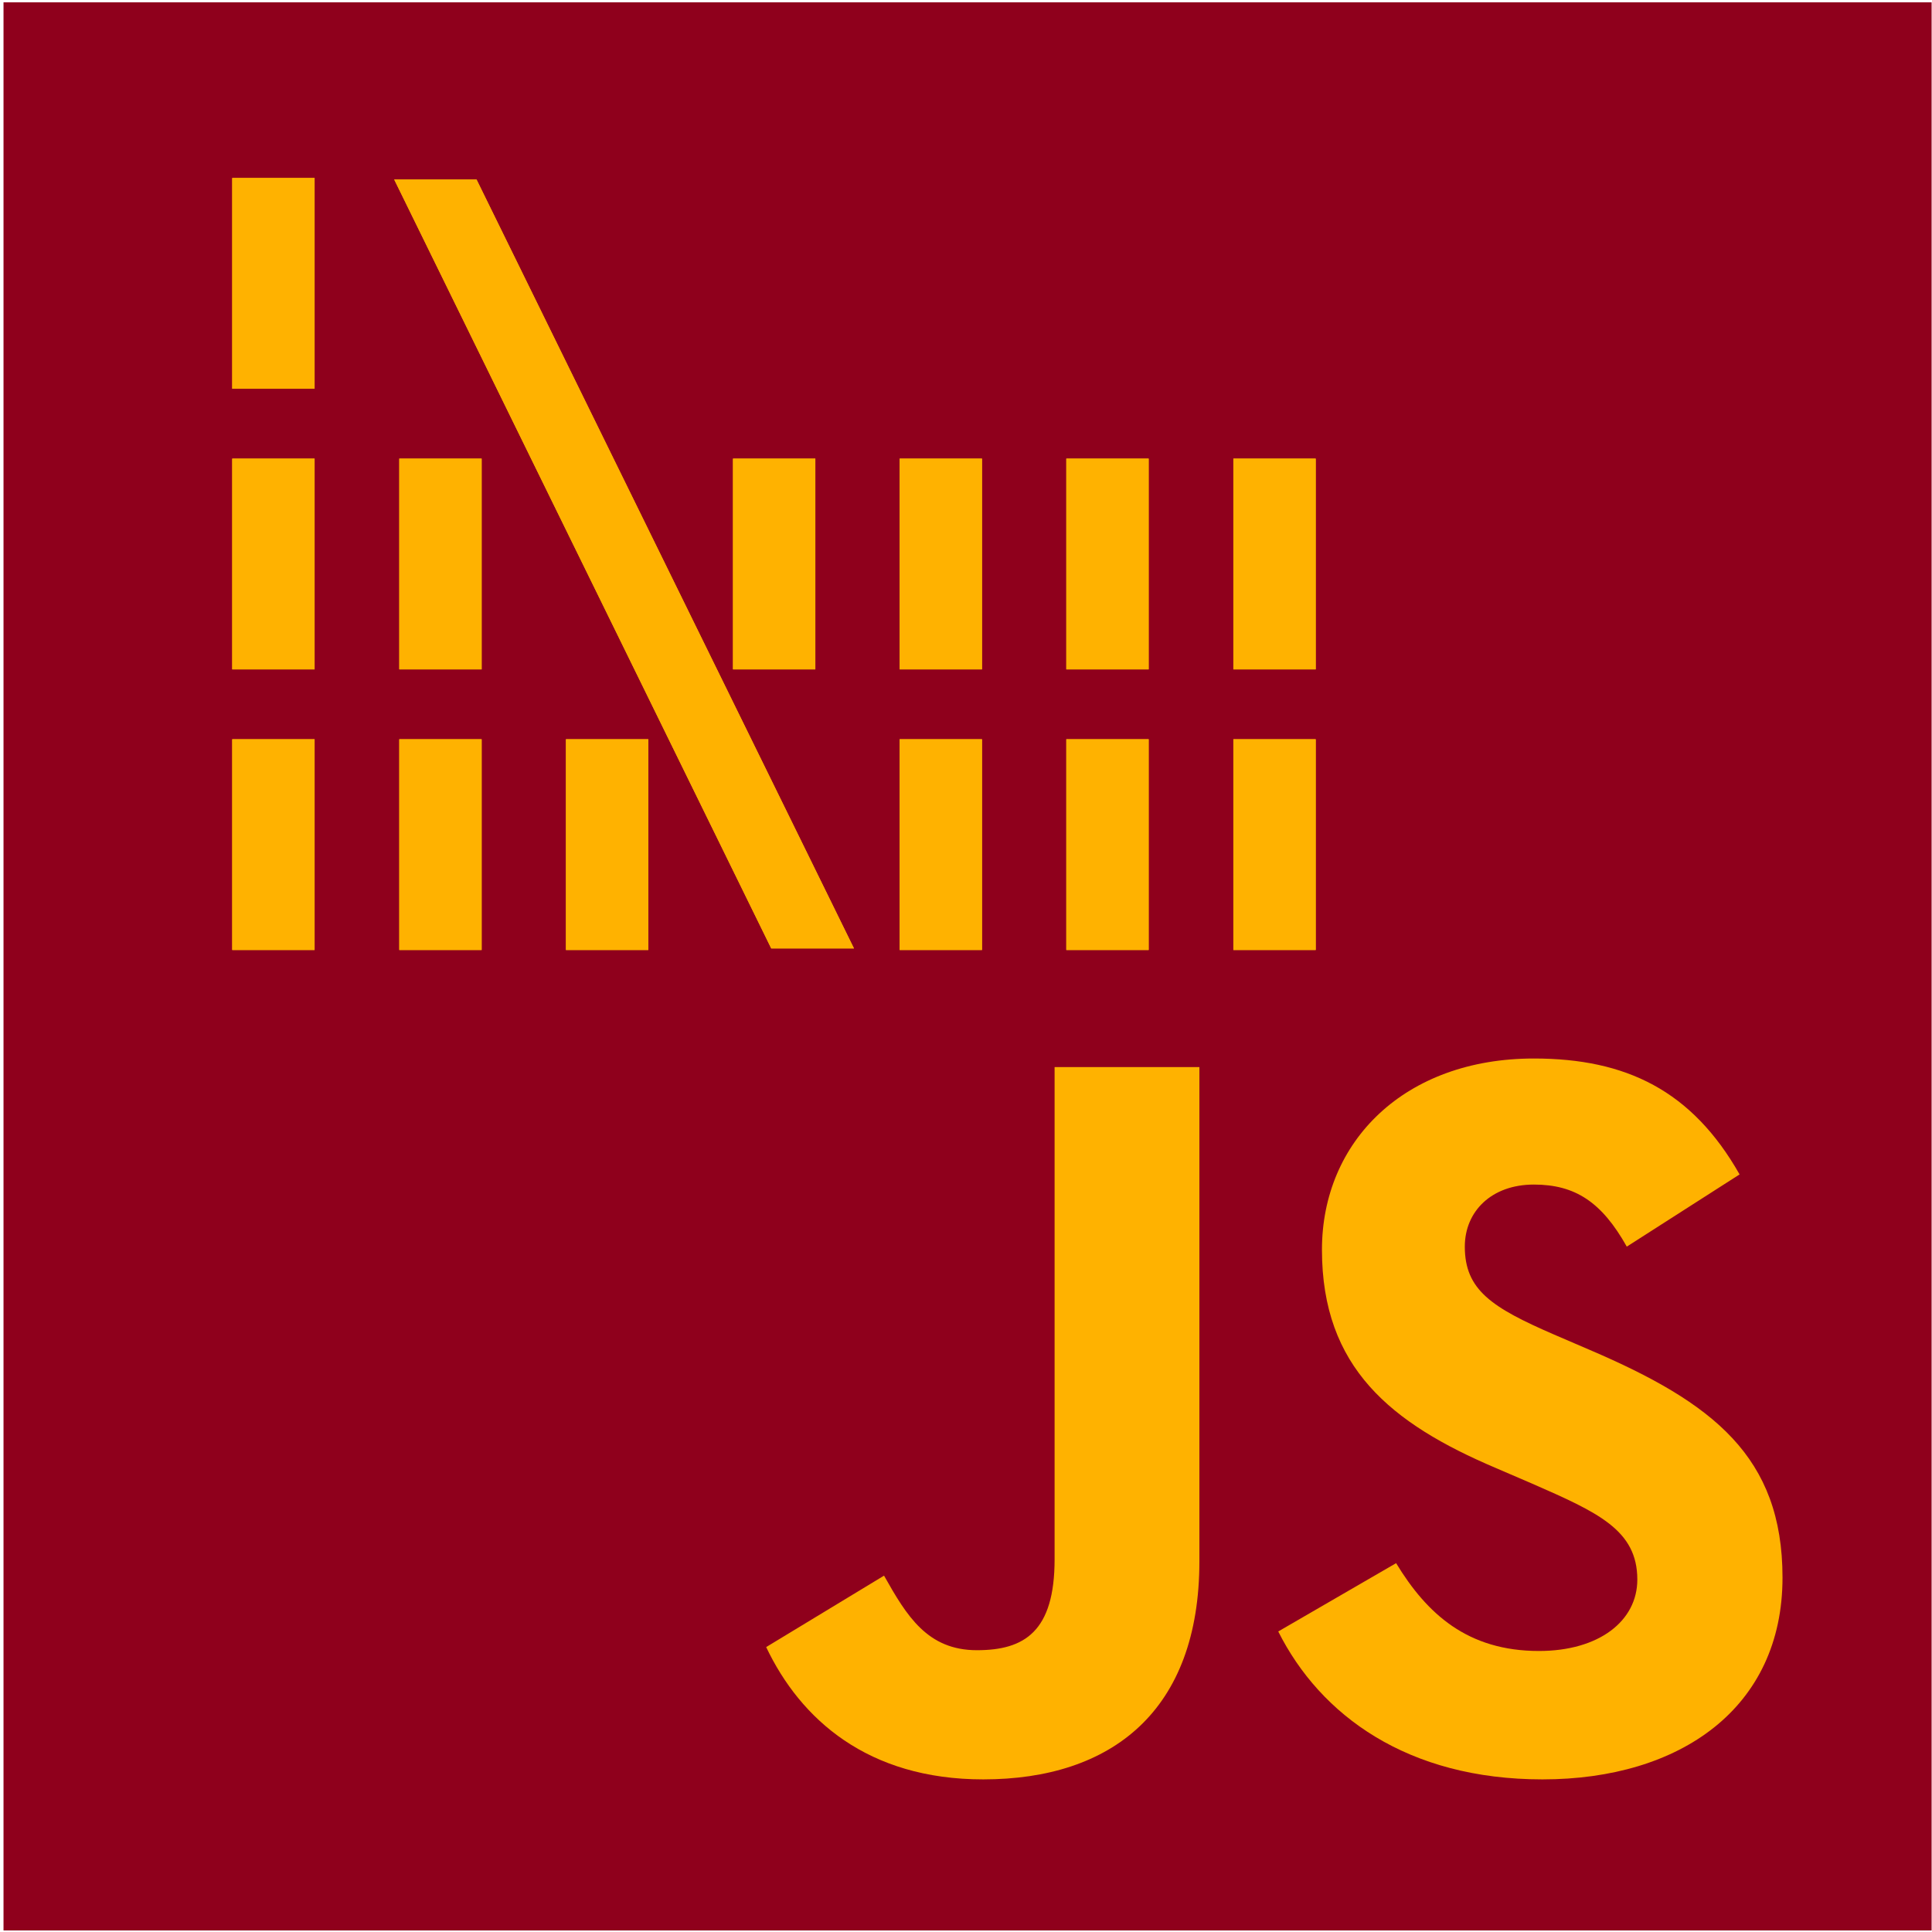 <svg viewBox="0 0 224 224" fill="none" xmlns="http://www.w3.org/2000/svg">
<path d="M223.955 0.271H0.407V223.819H223.955V0.271Z" fill="#8F001C"/>
<path d="M88.831 190.966L102.497 182.684C105.122 187.345 107.52 191.328 113.267 191.328C118.788 191.328 122.272 189.156 122.272 180.784V123.72H139.061V181.01C139.061 198.387 128.879 206.306 113.991 206.306C100.596 206.306 92.813 199.337 88.831 190.966Z" fill="#FFB200"/>
<path d="M148.202 189.156L161.868 181.236C165.443 187.119 170.149 191.418 178.431 191.418C185.4 191.418 189.834 187.934 189.834 183.137C189.834 177.39 185.264 175.354 177.616 172.005L173.408 170.195C161.28 165.036 153.27 158.565 153.27 144.899C153.27 132.318 162.864 122.725 177.842 122.725C188.522 122.725 196.17 126.436 201.691 136.165L188.613 144.537C185.716 139.378 182.639 137.341 177.842 137.341C172.91 137.341 169.833 140.464 169.833 144.537C169.833 149.56 172.955 151.596 180.15 154.718L184.359 156.528C198.613 162.638 206.668 168.882 206.668 182.911C206.668 198.025 194.812 206.306 178.838 206.306C163.181 206.306 153.089 198.885 148.202 189.156Z" fill="#FFB200"/>
<path d="M152.546 85.708H142.998V110.145H152.546V85.708Z" fill="#FFB200"/>
<path d="M133.178 85.708H123.63V110.145H133.178V85.708Z" fill="#FFB200"/>
<path d="M113.855 85.708H104.307V110.145H113.855V85.708Z" fill="#FFB200"/>
<path d="M55.842 85.708H46.293V110.145H55.842V85.708Z" fill="#FFB200"/>
<path d="M75.164 85.708H65.616V110.145H75.164V85.708Z" fill="#FFB200"/>
<path d="M36.474 85.708H26.925V110.145H36.474V85.708Z" fill="#FFB200"/>
<path d="M152.546 53.172H142.998V77.608H152.546V53.172Z" fill="#FFB200"/>
<path d="M133.178 53.172H123.63V77.608H133.178V53.172Z" fill="#FFB200"/>
<path d="M94.532 53.172H84.984V77.608H94.532V53.172Z" fill="#FFB200"/>
<path d="M113.855 53.172H104.307V77.608H113.855V53.172Z" fill="#FFB200"/>
<path d="M55.842 53.172H46.293V77.608H55.842V53.172Z" fill="#FFB200"/>
<path d="M99.013 109.964L55.253 20.816H45.705L89.419 109.964H99.013Z" fill="#FFB200"/>
<path d="M36.474 53.172H26.925V77.608H36.474V53.172Z" fill="#FFB200"/>
<path d="M36.474 20.635H26.925V45.072H36.474V20.635Z" fill="#FFB200"/>
<path d="M152.546 85.708H142.998V110.145H152.546V85.708Z" fill="#FFB200"/>
<path d="M133.178 85.708H123.63V110.145H133.178V85.708Z" fill="#FFB200"/>
<path d="M113.855 85.708H104.307V110.145H113.855V85.708Z" fill="#FFB200"/>
<path d="M55.842 85.708H46.293V110.145H55.842V85.708Z" fill="#FFB200"/>
<path d="M75.164 85.708H65.616V110.145H75.164V85.708Z" fill="#FFB200"/>
<path d="M36.474 85.708H26.925V110.145H36.474V85.708Z" fill="#FFB200"/>
<path d="M152.546 53.172H142.998V77.608H152.546V53.172Z" fill="#FFB200"/>
<path d="M133.178 53.172H123.63V77.608H133.178V53.172Z" fill="#FFB200"/>
<path d="M94.532 53.172H84.984V77.608H94.532V53.172Z" fill="#FFB200"/>
<path d="M113.855 53.172H104.307V77.608H113.855V53.172Z" fill="#FFB200"/>
<path d="M55.842 53.172H46.293V77.608H55.842V53.172Z" fill="#FFB200"/>
<path d="M99.013 109.964L55.253 20.816H45.705L89.419 109.964H99.013Z" fill="#FFB200"/>
<path d="M36.474 53.172H26.925V77.608H36.474V53.172Z" fill="#FFB200"/>
<path d="M36.474 20.635H26.925V45.072H36.474V20.635Z" fill="#FFB200"/>
</svg>
